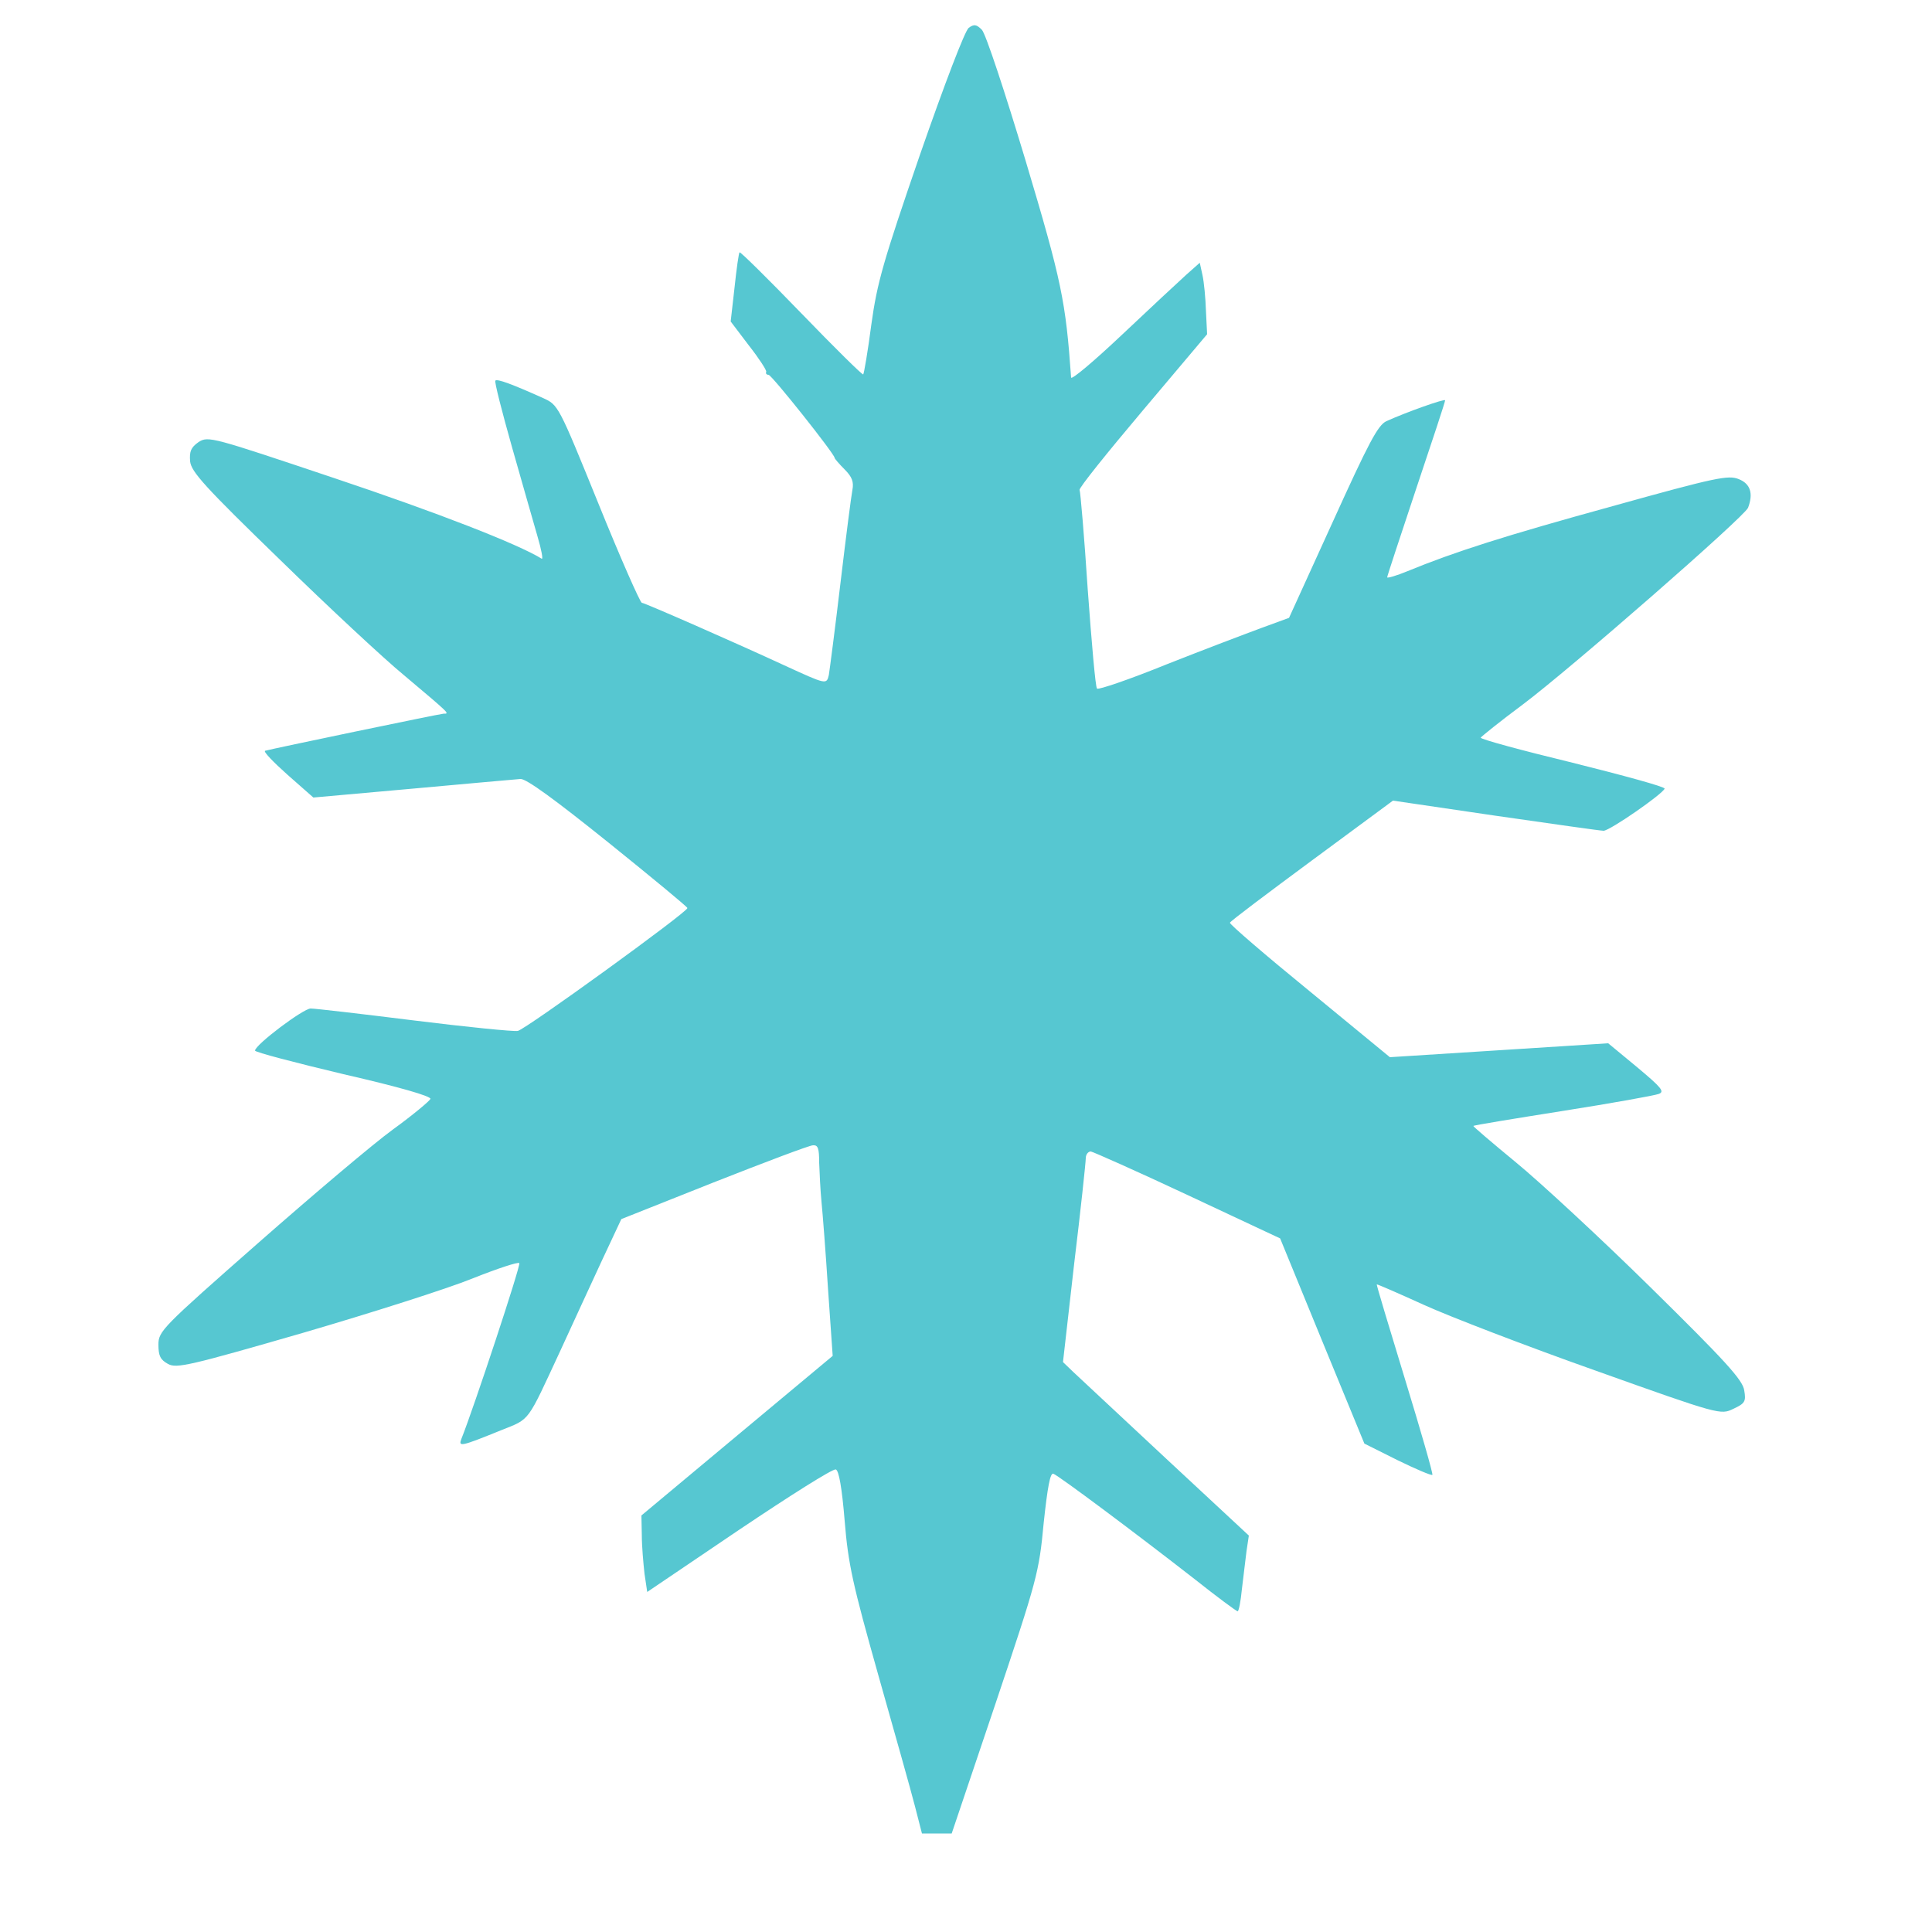 <?xml version="1.0" encoding="UTF-8" standalone="no"?>
<svg
   version="1.0"
   width="500pt"
   height="500pt"
   viewBox="0 0 500 500"
   preserveAspectRatio="xMidYMid meet"
   id="svg1"
   sodipodi:docname="icon_invert.svg"
   inkscape:version="1.3.2 (091e20ef0f, 2023-11-25, custom)"
   xmlns:inkscape="http://www.inkscape.org/namespaces/inkscape"
   xmlns:sodipodi="http://sodipodi.sourceforge.net/DTD/sodipodi-0.dtd"
   xmlns="http://www.w3.org/2000/svg"
   xmlns:svg="http://www.w3.org/2000/svg">
  <defs
     id="defs1" />
  <sodipodi:namedview
     id="namedview1"
     pagecolor="#ffffff"
     bordercolor="#000000"
     borderopacity="0.25"
     inkscape:showpageshadow="2"
     inkscape:pageopacity="0.0"
     inkscape:pagecheckerboard="0"
     inkscape:deskcolor="#d1d1d1"
     inkscape:document-units="pt"
     inkscape:zoom="0.93318339"
     inkscape:cx="254.50517"
     inkscape:cy="379.34666"
     inkscape:window-width="1920"
     inkscape:window-height="1008"
     inkscape:window-x="0"
     inkscape:window-y="0"
     inkscape:window-maximized="1"
     inkscape:current-layer="svg1" />
  <g
     transform="translate(0,500) scale(0.1,-0.1)"
     fill="#000000"
     stroke="none"
     id="g1">
    <path
       d="m 2654,4585 c 94,-314 104,-365 118,-562 1,-7 60,43 131,110 71,67 146,137 166,155 l 36,32 7,-32 c 4,-18 8,-60 9,-93 l 3,-60 -167,-198 c -92,-109 -166,-201 -163,-205 2,-4 12,-119 21,-257 10,-137 20,-253 24,-257 3,-4 85,24 181,63 96,38 207,80 245,94 l 71,26 113,248 c 93,205 117,251 139,261 53,24 152,59 152,54 0,-4 -34,-107 -75,-229 -41,-123 -75,-226 -75,-229 0,-3 24,4 53,16 122,50 250,91 530,168 269,75 300,81 327,70 30,-12 38,-37 24,-74 -9,-23 -460,-417 -584,-510 -58,-43 -106,-82 -108,-85 -1,-4 106,-33 238,-65 132,-33 239,-62 238,-67 -5,-14 -142,-109 -158,-109 -8,0 -134,18 -280,39 l -265,39 -210,-155 c -115,-85 -211,-157 -212,-161 -1,-4 92,-84 206,-177 l 208,-171 283,18 282,18 75,-62 c 62,-52 72,-63 56,-69 -10,-4 -121,-24 -248,-44 -126,-20 -231,-37 -232,-39 -1,-1 48,-43 110,-94 61,-50 219,-196 349,-324 192,-189 238,-239 242,-266 5,-29 2,-34 -28,-48 -33,-16 -35,-16 -357,99 -178,63 -378,140 -444,170 -66,30 -121,54 -122,53 -1,-1 32,-111 73,-245 41,-134 73,-245 71,-248 -3,-2 -43,15 -90,38 l -86,43 -109,265 -109,266 -239,112 c -132,62 -245,112 -251,113 -7,0 -13,-8 -13,-17 0,-10 -13,-133 -30,-273 l -29,-255 27,-26 c 15,-14 123,-115 240,-224 l 214,-199 -6,-40 c -3,-23 -8,-67 -12,-99 -3,-31 -8,-57 -11,-57 -3,0 -53,37 -111,83 -150,117 -352,268 -366,273 -8,3 -15,-34 -25,-128 -12,-128 -17,-146 -125,-468 L 2463,255 h -38 -39 l -18,70 c -10,39 -53,192 -95,340 -66,234 -78,287 -87,399 -7,85 -15,131 -23,133 -7,3 -119,-68 -250,-156 l -238,-161 -7,47 c -3,27 -7,71 -7,100 l -1,51 248,207 247,206 -12,172 c -6,95 -14,197 -17,227 -3,30 -5,76 -6,101 0,37 -3,46 -16,45 -9,0 -125,-44 -257,-96 l -239,-95 -52,-111 c -28,-61 -76,-164 -106,-230 -87,-187 -77,-175 -152,-205 -106,-43 -112,-44 -104,-23 32,80 154,449 150,455 -2,4 -57,-14 -122,-40 -64,-26 -262,-89 -440,-141 -291,-84 -325,-92 -347,-80 -20,11 -25,21 -25,50 0,35 9,44 258,263 141,124 298,257 349,294 51,37 94,73 97,79 2,7 -81,31 -225,64 -126,30 -229,57 -229,61 0,15 125,109 144,109 11,0 132,-14 268,-31 137,-17 257,-29 268,-27 19,3 440,308 439,318 0,3 -92,79 -205,170 -137,110 -212,165 -227,164 -12,-1 -138,-12 -279,-25 l -257,-23 -67,59 c -37,33 -63,60 -58,62 17,5 449,95 462,96 16,0 18,-2 -103,100 -50,41 -194,175 -320,298 -196,190 -230,228 -233,255 -2,26 2,36 22,50 25,16 34,13 353,-94 263,-88 474,-170 535,-208 4,-2 -1,24 -11,58 -10,35 -40,139 -66,231 -26,92 -46,170 -43,172 5,5 43,-9 123,-45 40,-18 40,-18 144,-274 57,-141 108,-256 112,-256 7,0 246,-105 369,-162 109,-50 109,-50 115,-25 2,12 16,119 30,237 14,118 28,227 31,242 4,21 -1,34 -20,53 -14,14 -26,28 -26,30 0,10 -163,215 -171,215 -5,0 -8,3 -6,8 1,4 -19,35 -45,68 l -47,62 10,88 c 5,48 11,90 13,91 2,2 74,-69 160,-158 86,-89 158,-160 160,-158 2,2 12,60 21,129 15,109 31,164 126,440 64,184 116,320 126,328 14,10 20,9 34,-5 10,-10 60,-162 113,-338 z"
       id="path1"
       style="display:inline;fill:#56c7d1;fill-opacity:1"
       sodipodi:nodetypes="ccsccccccccccccccscsccccccccscccscccccccccccccssscccccccscccccccscccccccccccccccccccsccccccccccccscsccsscccccccccccccccccscscsccscssscccccsscccsc" />
  </g>
</svg>
